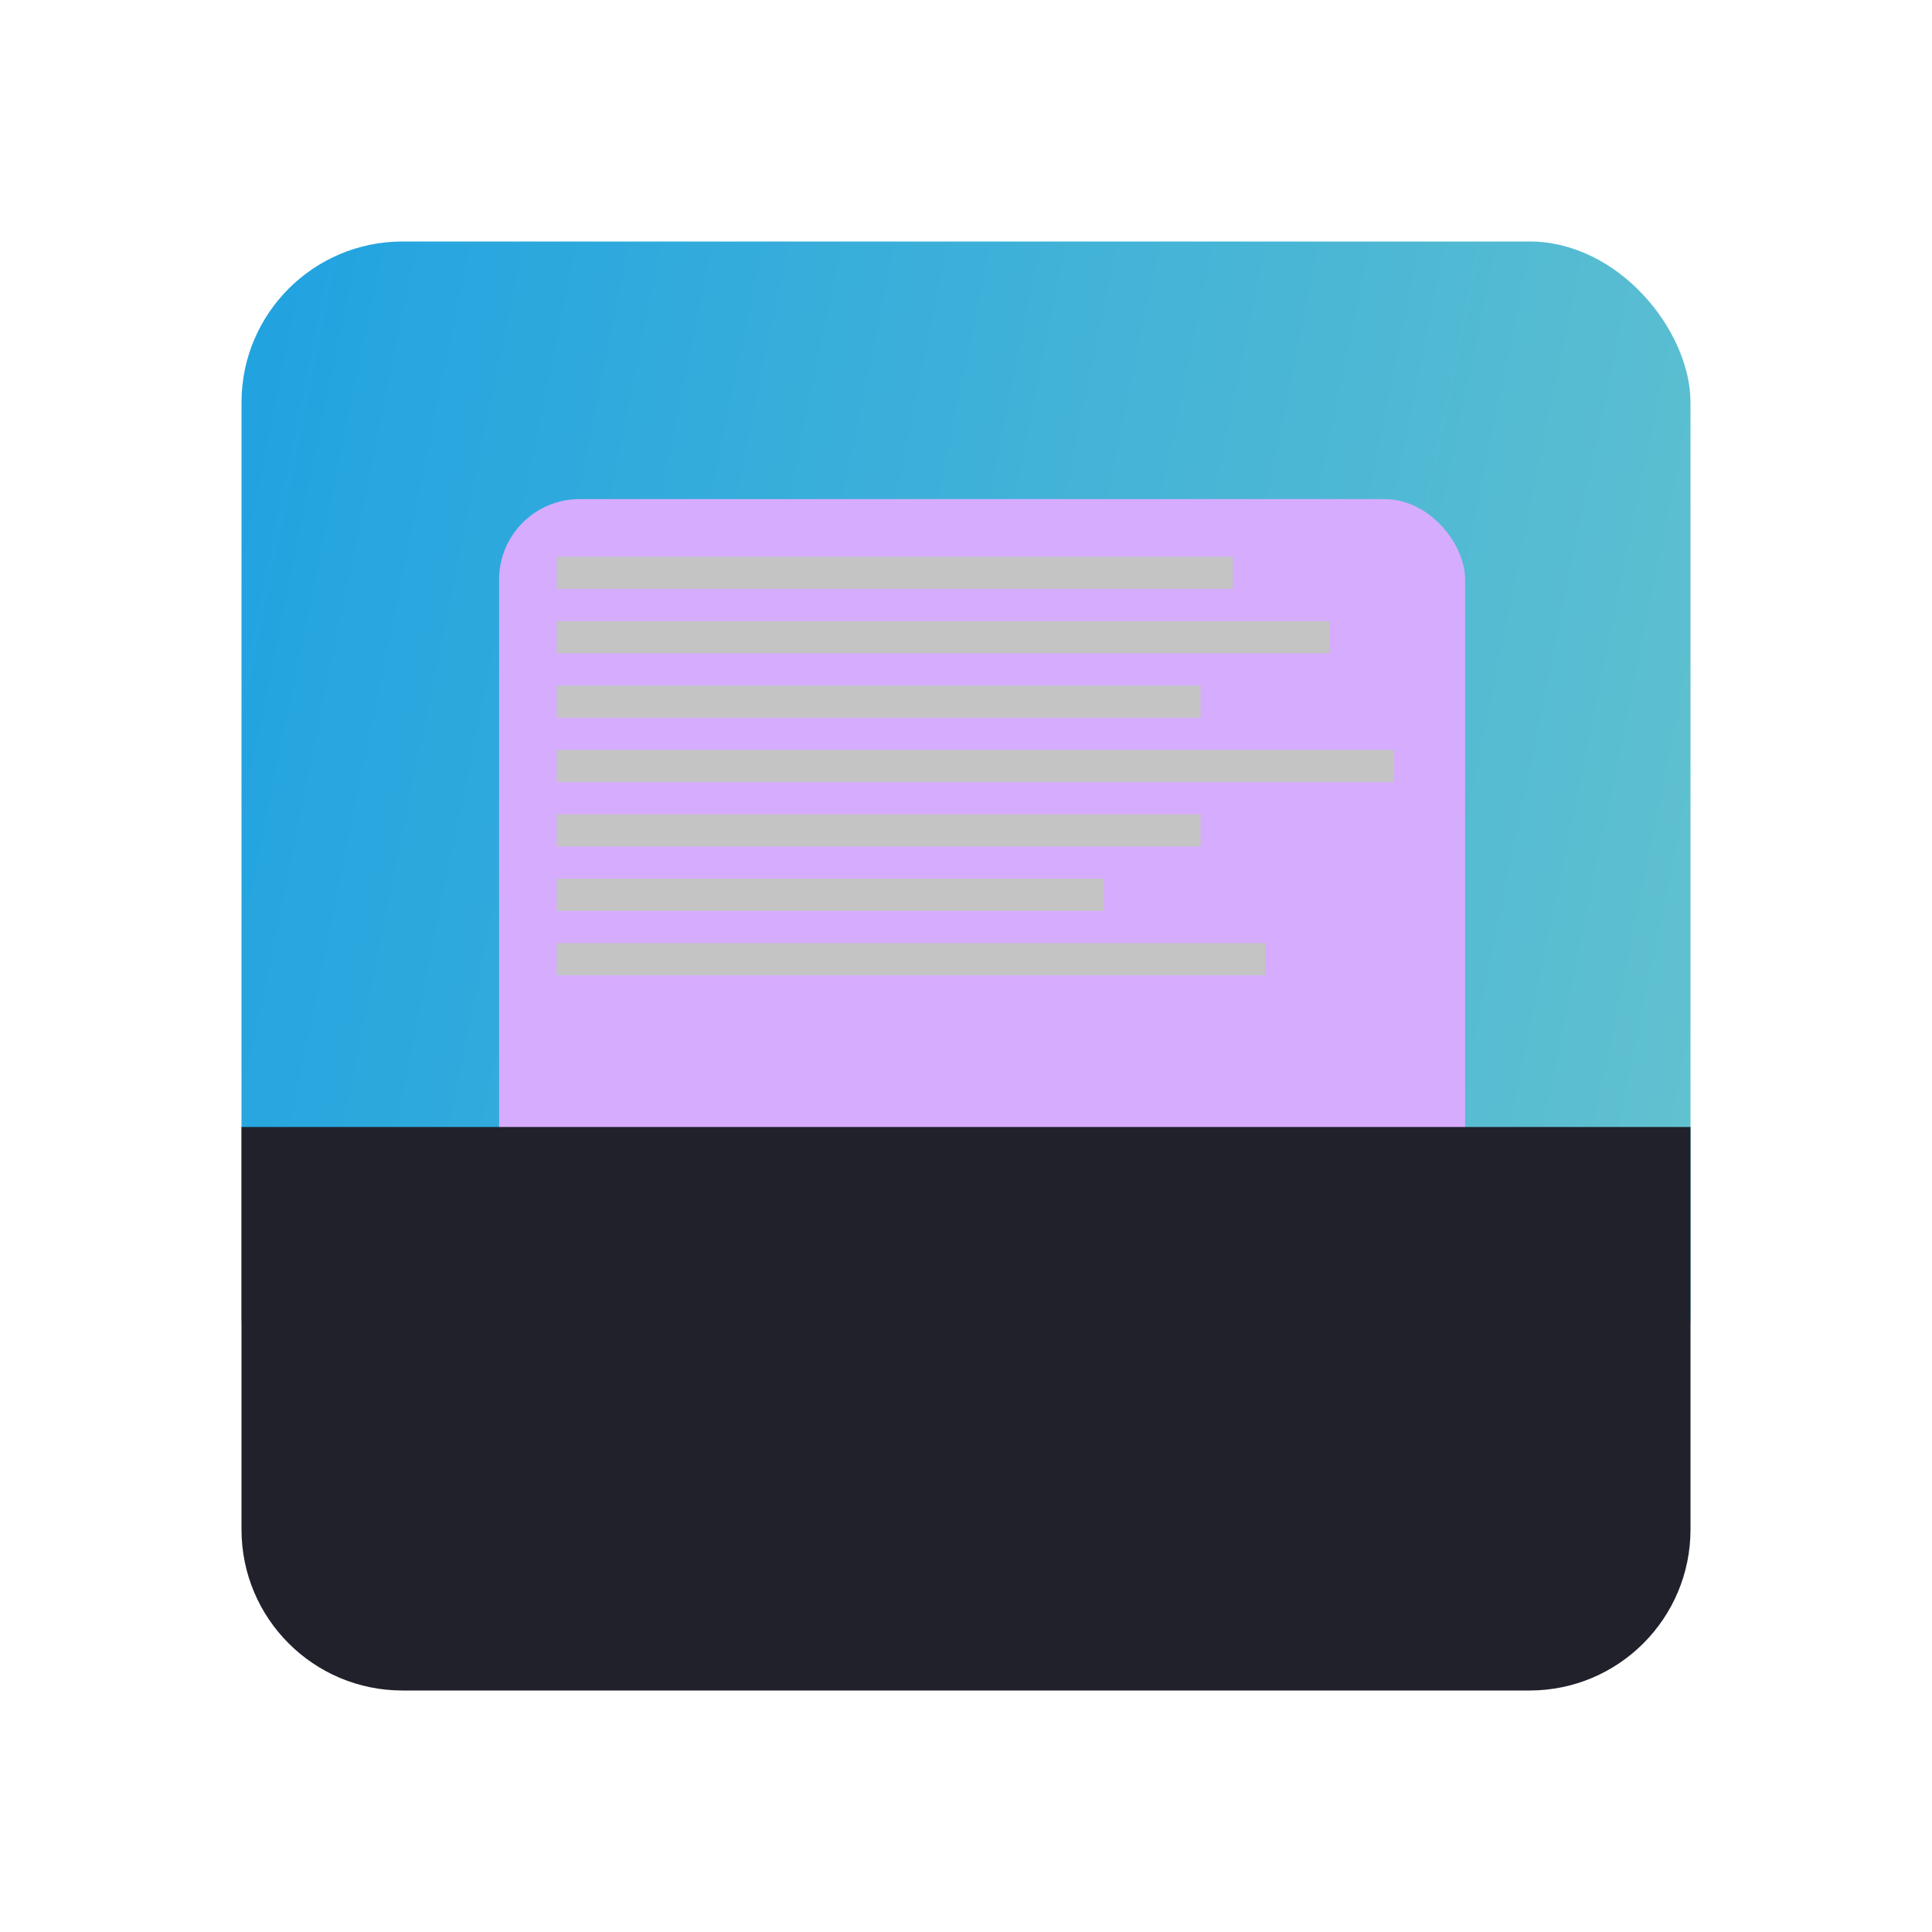 <svg width="24" height="24" viewBox="0 0 24 24" fill="none" xmlns="http://www.w3.org/2000/svg">
<rect x="3" y="3" width="18" height="15.353" rx="2" fill="url(#paint0_linear)"/>
<g filter="url(#filter0_d)">
<rect x="6.2" y="6.2" width="12" height="12" rx="1" fill="#d6acff"/>
</g>
<rect x="6.915" y="6.915" width="8.4" height="0.4" fill="#C4C4C4"/>
<rect x="6.915" y="11.715" width="8.8" height="0.4" fill="#C4C4C4"/>
<rect x="6.915" y="10.915" width="6.8" height="0.4" fill="#C4C4C4"/>
<rect x="6.915" y="10.115" width="8" height="0.4" fill="#C4C4C4"/>
<rect x="6.915" y="9.315" width="10.4" height="0.4" fill="#C4C4C4"/>
<rect x="6.915" y="8.515" width="8" height="0.4" fill="#C4C4C4"/>
<rect x="6.915" y="7.715" width="9.6" height="0.4" fill="#C4C4C4"/>
<path d="M3 14H21V19C21 20.105 20.105 21 19 21H5C3.895 21 3 20.105 3 19V14Z" fill="#20212b"/>
<defs>
<filter id="filter0_d" x="1.2" y="1.2" width="22" height="22" filterUnits="userSpaceOnUse" color-interpolation-filters="sRGB">
<feFlood flood-opacity="0" result="BackgroundImageFix"/>
<feColorMatrix in="SourceAlpha" type="matrix" values="0 0 0 0 0 0 0 0 0 0 0 0 0 0 0 0 0 0 127 0" result="hardAlpha"/>
<feOffset/>
<feGaussianBlur stdDeviation="2.5"/>
<feColorMatrix type="matrix" values="0 0 0 0 0 0 0 0 0 0 0 0 0 0 0 0 0 0 0.11 0"/>
<feBlend mode="normal" in2="BackgroundImageFix" result="effect1_dropShadow"/>
<feBlend mode="normal" in="SourceGraphic" in2="effect1_dropShadow" result="shape"/>
</filter>
<linearGradient id="paint0_linear" x1="-7" y1="3" x2="31.574" y2="10.885" gradientUnits="userSpaceOnUse">
<stop stop-color="#0093E9"/>
<stop offset="1" stop-color="#80D0C7"/>
</linearGradient>
</defs>
</svg>

